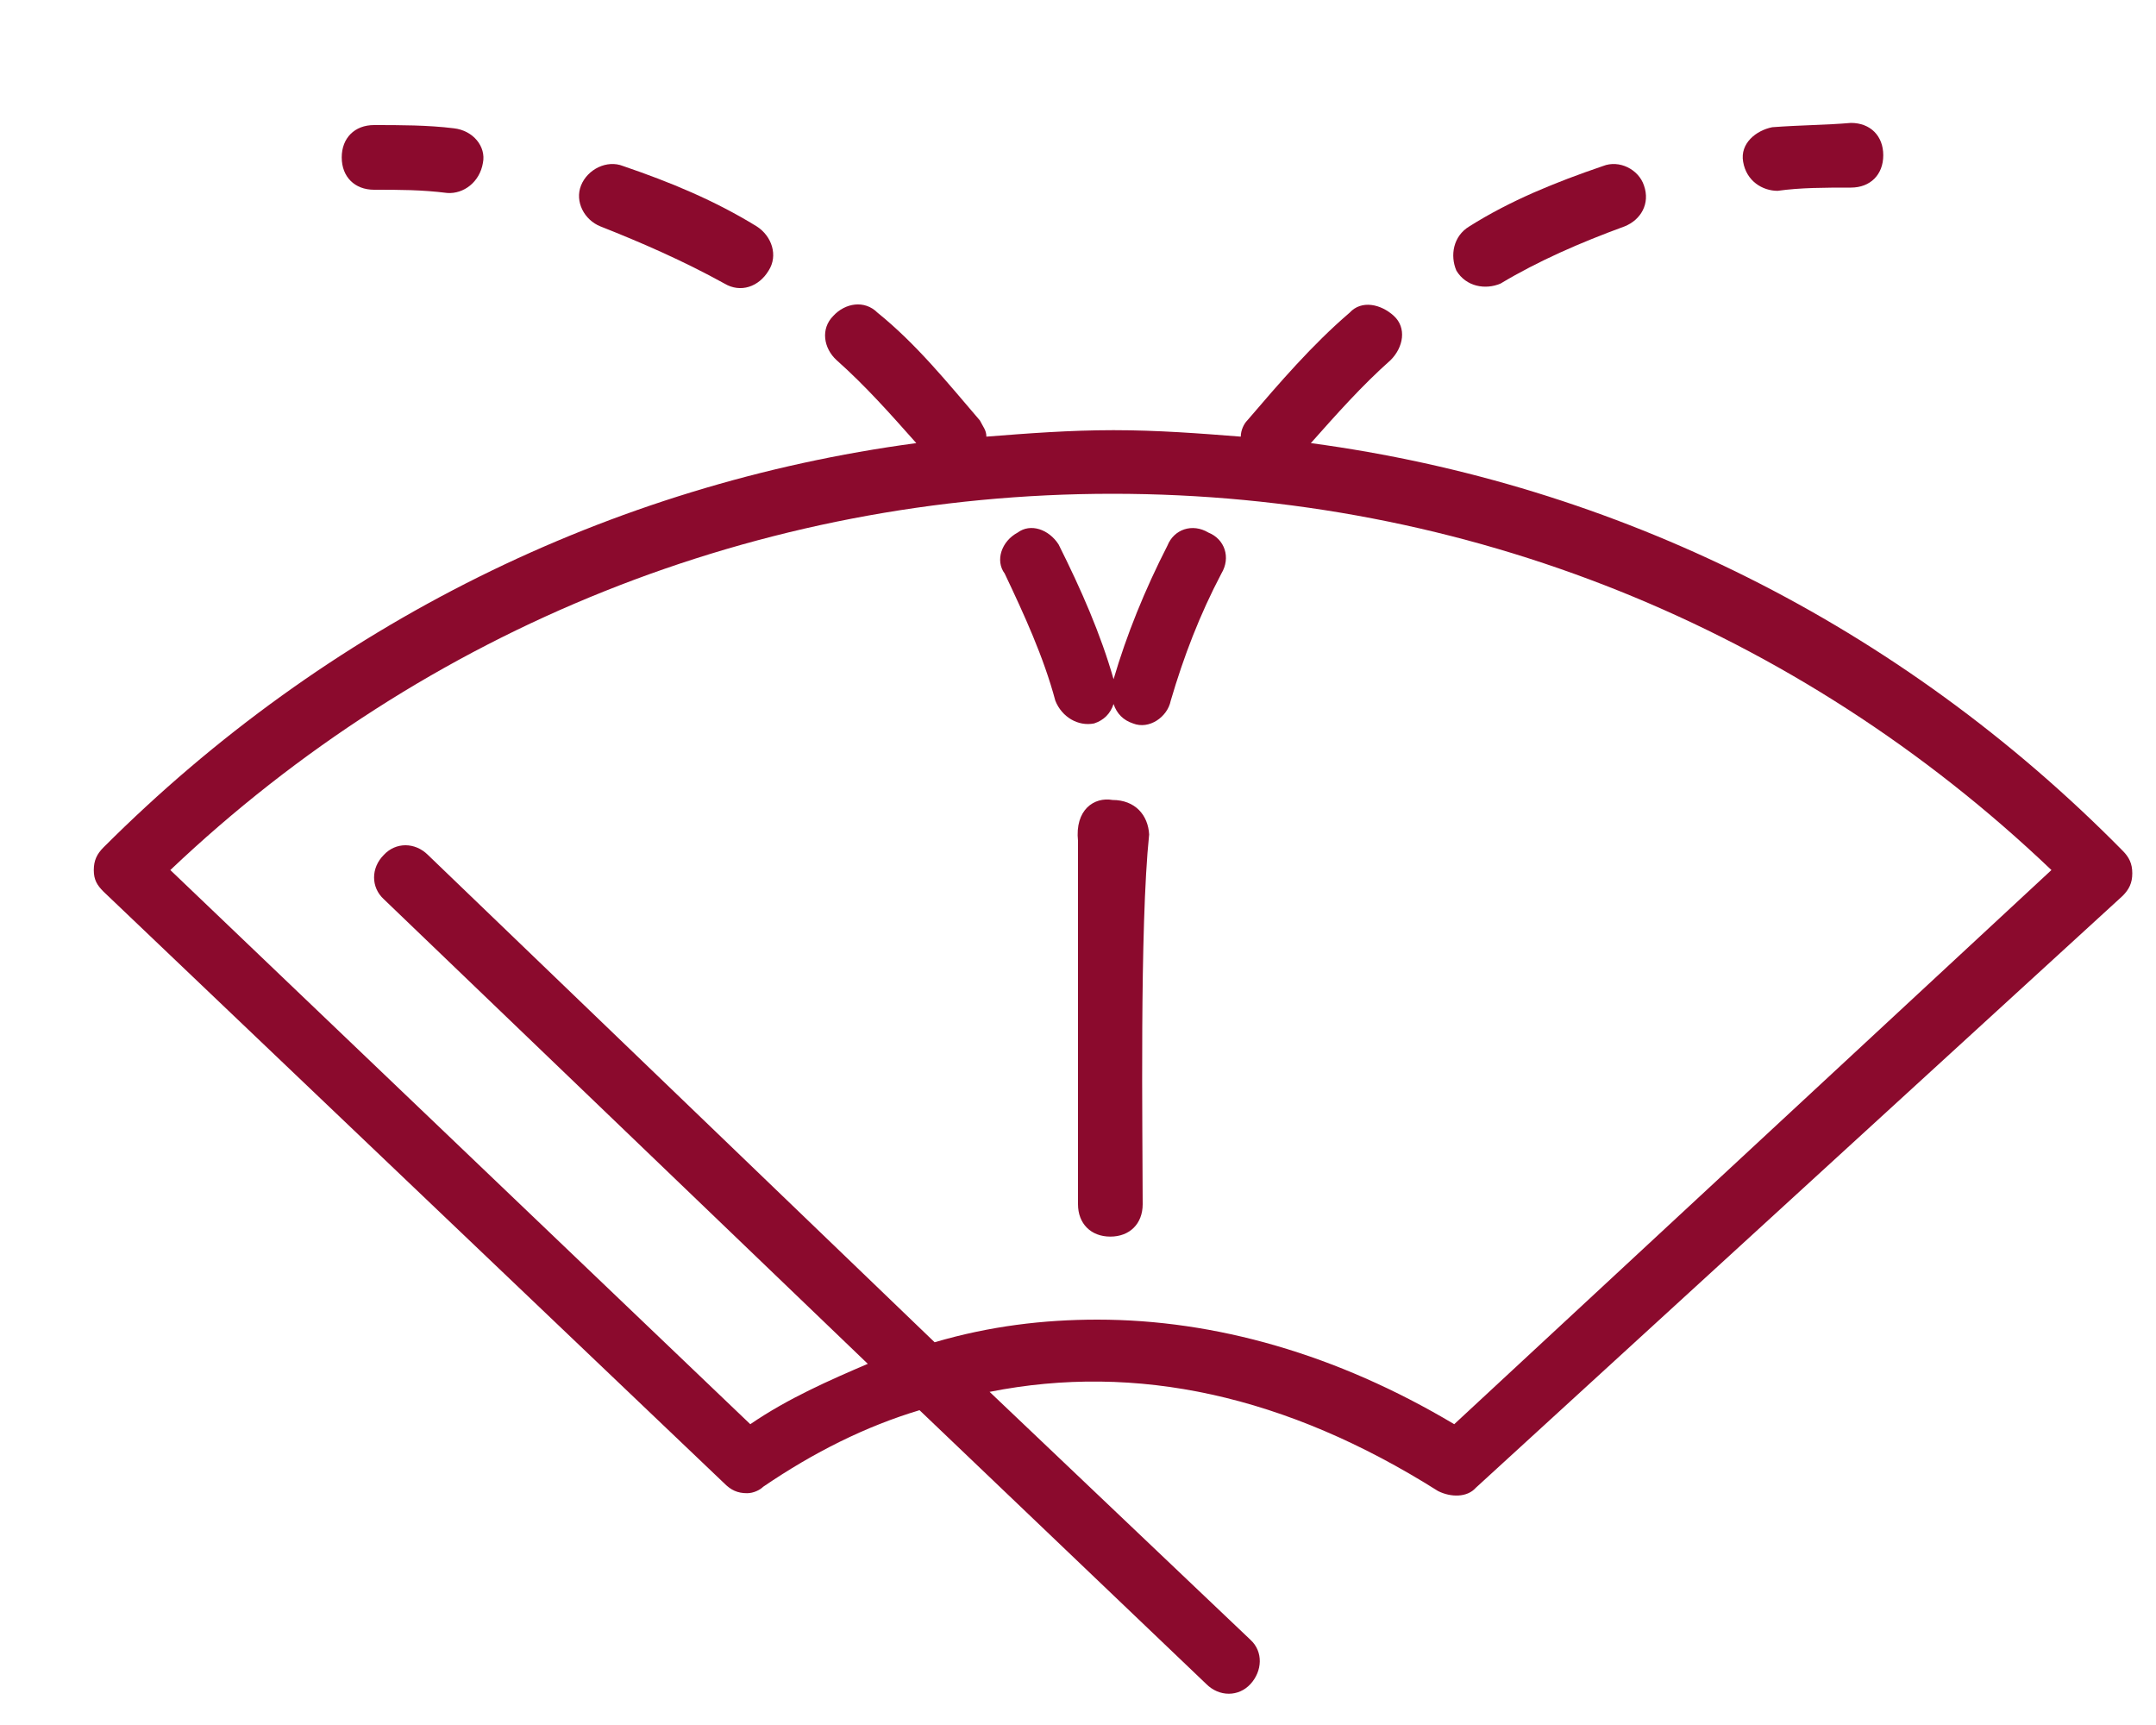 <?xml version="1.0" encoding="utf-8"?>
<!-- Generator: Adobe Illustrator 24.0.2, SVG Export Plug-In . SVG Version: 6.00 Build 0)  -->
<svg version="1.1" id="Capa_1" xmlns="http://www.w3.org/2000/svg" xmlns:xlink="http://www.w3.org/1999/xlink" x="0px" y="0px"
	 viewBox="0 0 20 16" style="enable-background:new 0 0 20 16;" xml:space="preserve">
<style type="text/css">
	.st0{fill:#5AA8DD;}
	.st1{fill:#7AB957;}
	.st2{fill:#EBD74D;}
	.st3{fill:#E8E8E8;}
	.st4{fill:#D1D0D1;}
	.st5{fill:#D93730;}
	.st6{fill:#8B0A2D;}
	.st7{fill:none;stroke:#8B0A2D;stroke-width:0.2;stroke-miterlimit:10;}
	.st8{fill:#1D1D1B;}
	.st9{fill:none;stroke:#616160;stroke-width:0.5;stroke-miterlimit:10;}
	.st10{fill:#909090;}
	.st11{fill:none;stroke:#6F6F6E;stroke-width:0.75;stroke-miterlimit:10;}
	.st12{fill:#616160;}
	.st13{fill:none;stroke:#4C4B4C;stroke-width:0.5;stroke-miterlimit:10;}
	.st14{fill:#4C4B4C;}
	.st15{fill:none;stroke:#4C4B4C;stroke-width:0.25;stroke-miterlimit:10;}
	.st16{fill:none;stroke:#FFFFFF;stroke-width:2.51;stroke-miterlimit:10;}
	.st17{fill:#FFFFFF;}
	.st18{fill:none;stroke:#FFFFFF;stroke-width:3.201;stroke-miterlimit:10;}
	.st19{fill:none;stroke:#050505;stroke-width:4;stroke-miterlimit:10;}
	.st20{fill:#822425;}
	.st21{fill:#FFFFFF;stroke:#822425;stroke-width:4;stroke-miterlimit:10;}
	.st22{fill:#FFFFFF;stroke:#050505;stroke-width:4;stroke-miterlimit:10;}
</style>
<g>
	<path class="st6" d="M12.16,4.11c0.24-0.27,0.47-0.53,0.74-0.77c0.12-0.12,0.15-0.3,0.03-0.41s-0.3-0.15-0.41-0.03
		c-0.35,0.3-0.65,0.65-0.95,1c-0.03,0.03-0.06,0.09-0.06,0.15c-0.38-0.03-0.77-0.06-1.18-0.06s-0.8,0.03-1.18,0.06
		c0-0.06-0.03-0.09-0.06-0.15c-0.3-0.35-0.59-0.71-0.95-1c-0.12-0.12-0.3-0.09-0.41,0.03c-0.12,0.12-0.09,0.3,0.03,0.41
		c0.27,0.24,0.5,0.5,0.74,0.77C5.66,4.49,3.03,5.79,0.96,7.86C0.9,7.92,0.87,7.98,0.87,8.07S0.9,8.21,0.96,8.27l5.76,5.49
		c0.06,0.06,0.12,0.09,0.21,0.09c0.06,0,0.12-0.03,0.15-0.06c0.47-0.32,0.95-0.56,1.45-0.71l2.66,2.54c0.12,0.12,0.3,0.12,0.41,0
		s0.12-0.3,0-0.41l-2.42-2.3c1.36-0.27,2.75,0.03,4.16,0.92c0.12,0.06,0.27,0.06,0.35-0.03l6-5.49c0.06-0.06,0.09-0.12,0.09-0.21
		c0-0.09-0.03-0.15-0.09-0.21C17.62,5.79,14.99,4.49,12.16,4.11z M13.49,13.21c-1.09-0.65-2.22-0.97-3.31-0.97
		c-0.5,0-1,0.06-1.51,0.21l-4.7-4.52c-0.12-0.12-0.3-0.12-0.41,0c-0.12,0.12-0.12,0.3,0,0.41l4.49,4.31
		c-0.35,0.15-0.74,0.32-1.09,0.56L1.58,8.07c2.36-2.24,5.46-3.49,8.74-3.49s6.35,1.24,8.71,3.49L13.49,13.21z"/>
	<path class="st6" d="M16.44,1.18c-0.15,0.03-0.3,0.15-0.27,0.32c0.03,0.18,0.18,0.27,0.32,0.27c0.21-0.03,0.44-0.03,0.68-0.03
		c0.18,0,0.3-0.12,0.3-0.3s-0.12-0.3-0.3-0.3C16.94,1.16,16.7,1.16,16.44,1.18z"/>
	<path class="st6" d="M14.87,1.54c-0.44,0.15-0.86,0.32-1.24,0.56c-0.15,0.09-0.18,0.27-0.12,0.41c0.09,0.15,0.27,0.18,0.41,0.12
		c0.35-0.21,0.74-0.38,1.15-0.53c0.15-0.06,0.24-0.21,0.18-0.38C15.2,1.57,15.02,1.48,14.87,1.54z"/>
	<path class="st6" d="M10.32,7.42C10.15,7.39,9.97,7.51,10,7.8v3.37c0,0.18,0.12,0.3,0.3,0.3s0.3-0.12,0.3-0.3
		c0-0.65-0.03-2.57,0.06-3.43C10.65,7.56,10.53,7.42,10.32,7.42z"/>
	<path class="st6" d="M3.47,1.16c-0.18,0-0.3,0.12-0.3,0.3s0.12,0.3,0.3,0.3c0.24,0,0.44,0,0.68,0.03C4.3,1.8,4.45,1.69,4.48,1.51
		c0.03-0.15-0.09-0.3-0.27-0.32C3.97,1.16,3.71,1.16,3.47,1.16z"/>
	<path class="st6" d="M9.82,5.05C9.73,4.91,9.56,4.85,9.44,4.94C9.29,5.02,9.23,5.2,9.32,5.32C9.5,5.7,9.68,6.09,9.79,6.5
		C9.85,6.65,10,6.74,10.15,6.71c0.09-0.03,0.15-0.09,0.18-0.18c0.03,0.09,0.09,0.15,0.18,0.18c0.15,0.06,0.32-0.06,0.35-0.21
		c0.12-0.41,0.27-0.8,0.47-1.18c0.09-0.15,0.03-0.32-0.12-0.38c-0.15-0.09-0.32-0.03-0.38,0.12c-0.21,0.41-0.38,0.83-0.5,1.24
		C10.21,5.88,10.03,5.47,9.82,5.05z"/>
	<path class="st6" d="M5.78,1.54C5.63,1.48,5.45,1.57,5.39,1.72S5.42,2.04,5.57,2.1c0.38,0.15,0.77,0.32,1.15,0.53
		c0.15,0.09,0.32,0.03,0.41-0.12C7.22,2.37,7.16,2.19,7.02,2.1C6.63,1.86,6.22,1.69,5.78,1.54z"/>
</g>
</svg>
